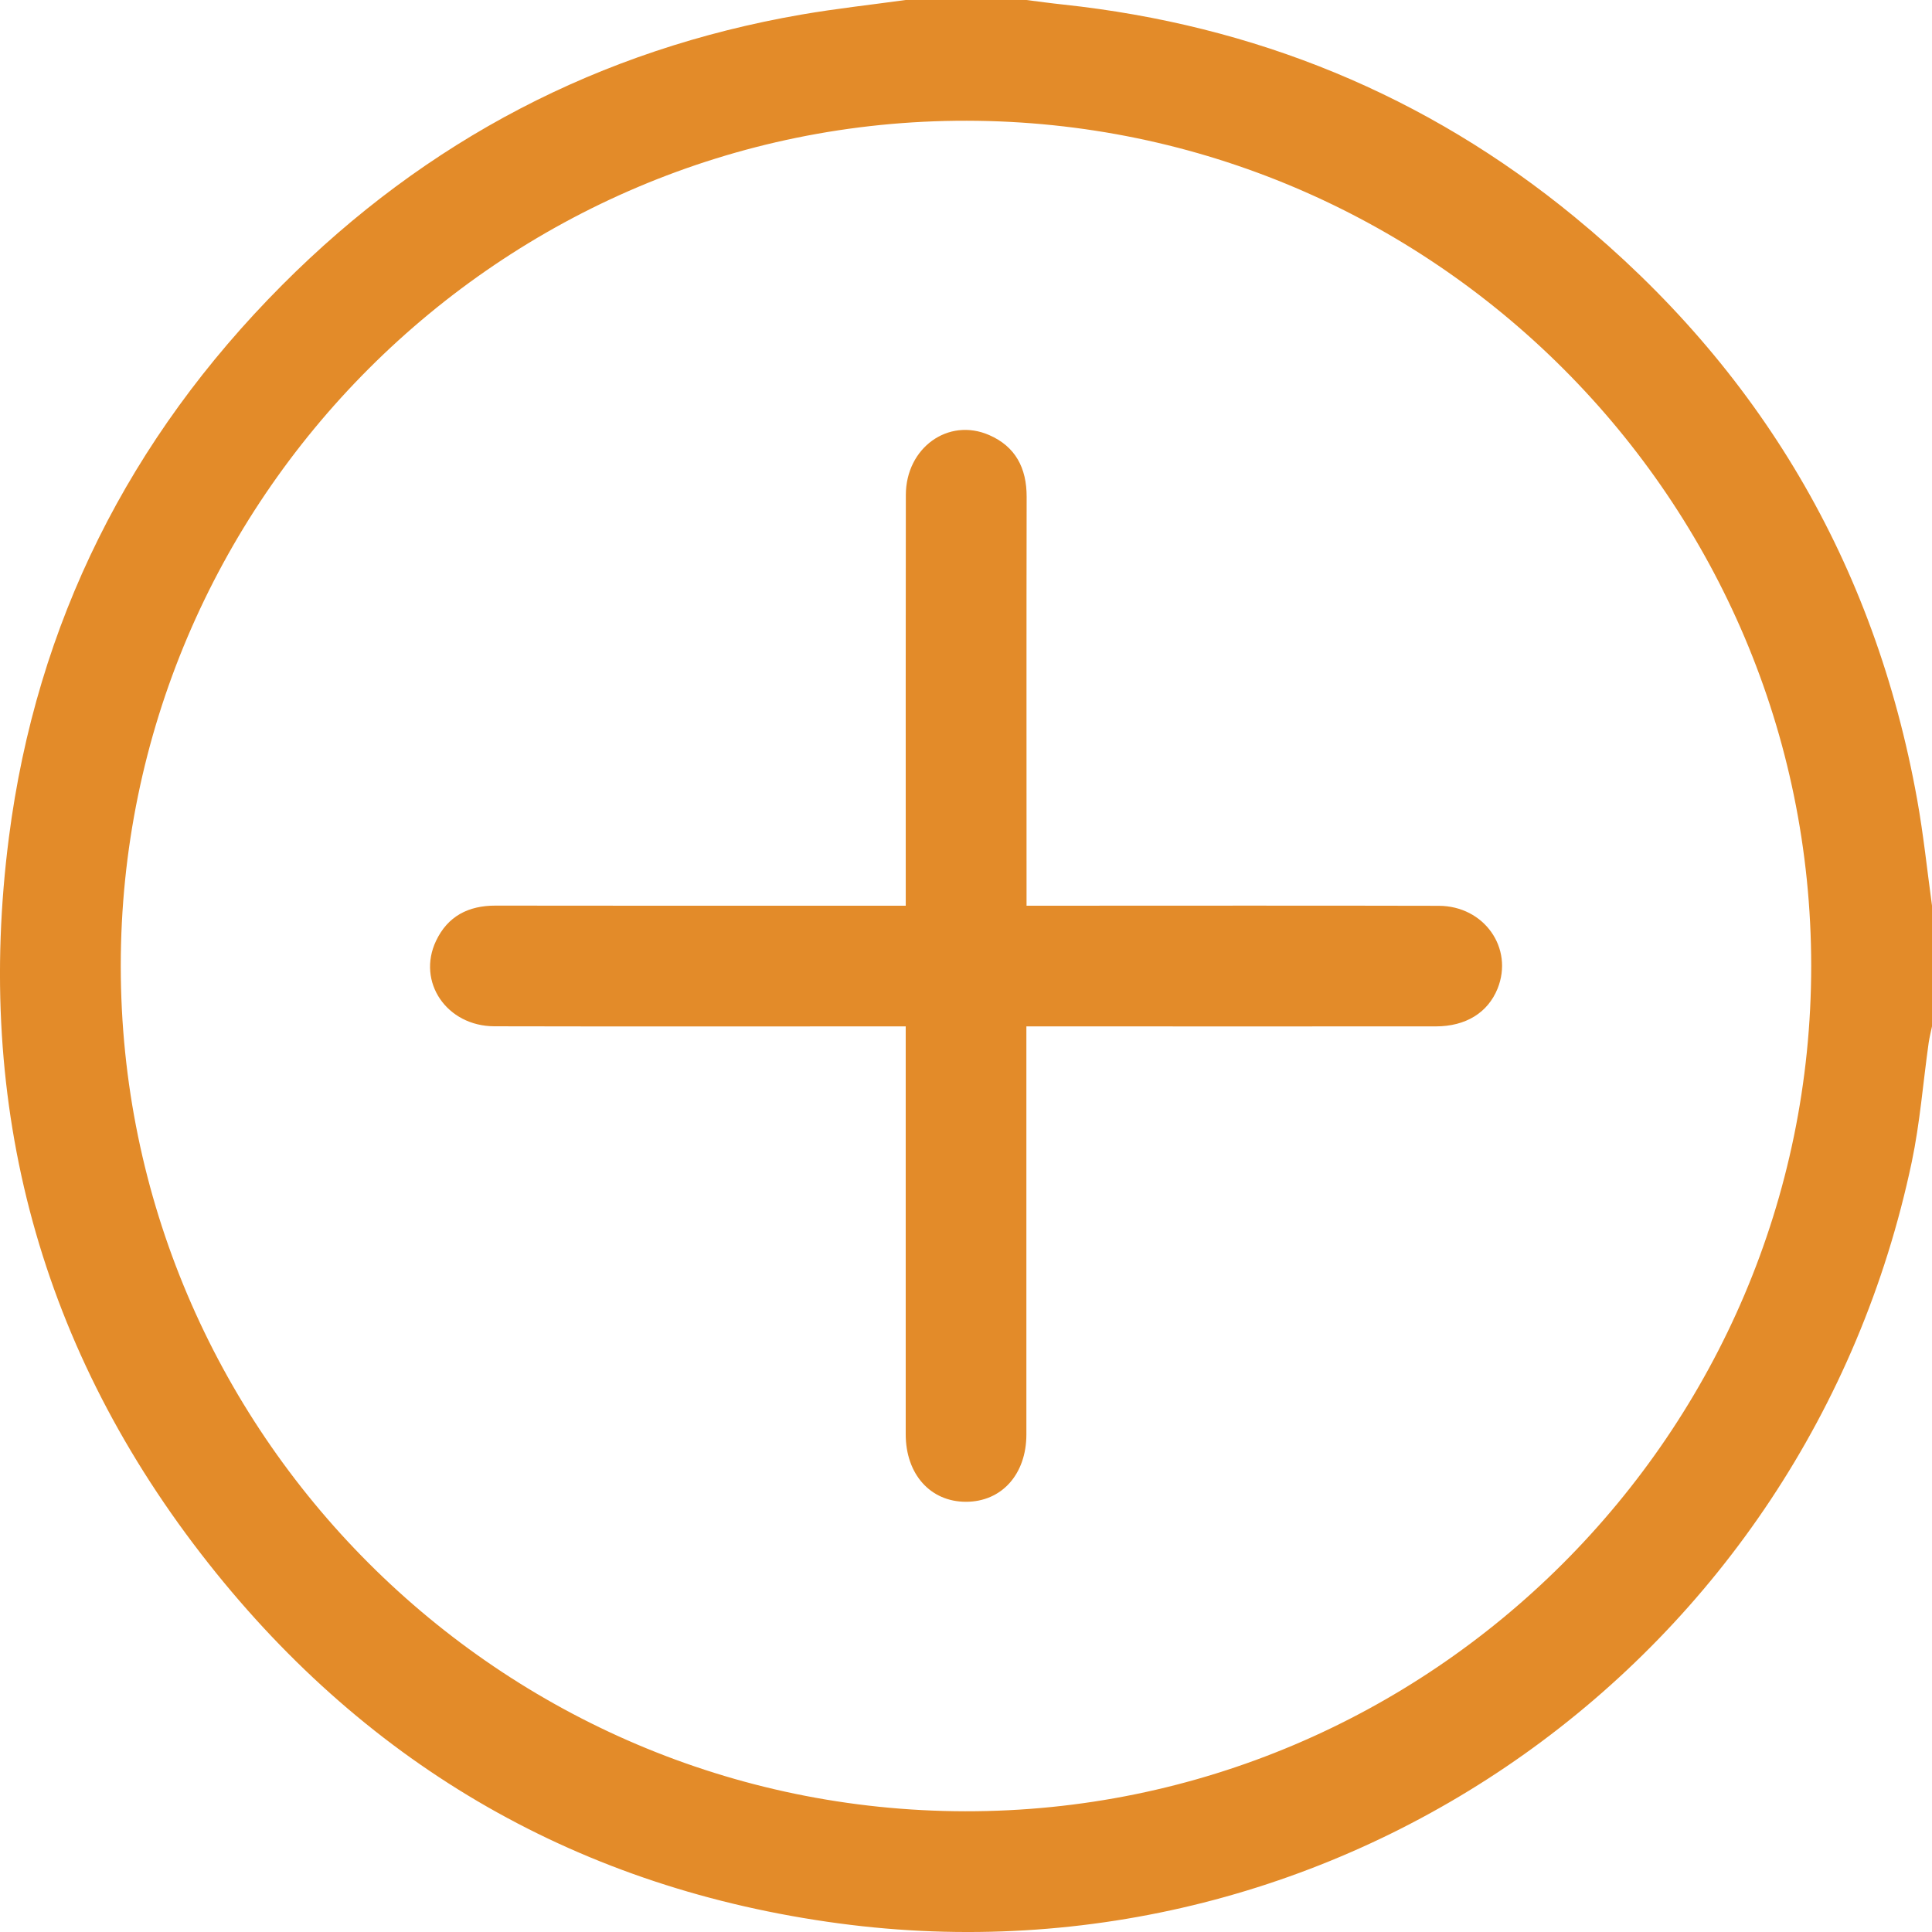 <svg width="59" height="59" viewBox="0 0 59 59" fill="none" xmlns="http://www.w3.org/2000/svg">
<g clip-path="url(#clip0_132_68)">
<path d="M59 27.657V31.344C58.966 31.512 58.923 31.677 58.898 31.846C58.727 33.061 58.633 34.291 58.381 35.489C55.181 50.656 40.945 60.789 25.619 58.737C17.751 57.682 11.293 53.978 6.375 47.754C1.231 41.246 -0.785 33.792 0.272 25.573C1.116 19.022 3.953 13.386 8.614 8.707C13.019 4.284 18.311 1.512 24.475 0.445C25.53 0.263 26.596 0.146 27.657 0C28.886 0 30.116 0 31.344 0C31.721 0.048 32.098 0.1 32.477 0.14C38.313 0.768 43.541 2.893 48.076 6.617C53.732 11.26 57.249 17.198 58.547 24.418C58.74 25.49 58.852 26.576 59 27.657ZM55.311 29.497C55.308 15.281 43.747 3.71 29.524 3.687C15.3 3.664 3.684 15.272 3.688 29.503C3.691 43.714 15.257 55.29 29.474 55.313C43.695 55.336 55.314 43.725 55.311 29.495V29.497Z" fill="#E38B29"/>
<path d="M31.344 31.344C31.344 32.385 31.344 33.343 31.344 34.302C31.344 37.47 31.346 40.637 31.344 43.805C31.344 45.026 30.585 45.863 29.498 45.862C28.413 45.862 27.659 45.021 27.659 43.799C27.657 39.882 27.659 35.966 27.659 32.049V31.344C27.423 31.344 27.22 31.344 27.018 31.344C23.045 31.344 19.07 31.35 15.097 31.341C13.642 31.338 12.722 29.985 13.316 28.732C13.673 27.979 14.304 27.654 15.133 27.656C18.742 27.662 22.351 27.659 25.961 27.659C26.498 27.659 27.034 27.659 27.66 27.659C27.66 27.417 27.66 27.197 27.66 26.977C27.66 23.022 27.656 19.067 27.663 15.112C27.666 13.675 28.957 12.744 30.203 13.284C31.012 13.634 31.354 14.296 31.352 15.172C31.344 19.108 31.349 23.043 31.349 26.98V27.659C31.604 27.659 31.809 27.659 32.015 27.659C35.989 27.659 39.964 27.652 43.937 27.662C45.327 27.665 46.23 28.958 45.733 30.191C45.436 30.925 44.763 31.344 43.847 31.344C39.911 31.347 35.976 31.344 32.04 31.344C31.832 31.344 31.624 31.344 31.347 31.344H31.344Z" fill="#E38B29"/>
</g>
<defs>
<clipPath id="clip0_132_68">
<rect width="59" height="59" fill="white"/>
</clipPath>
</defs>
</svg>
